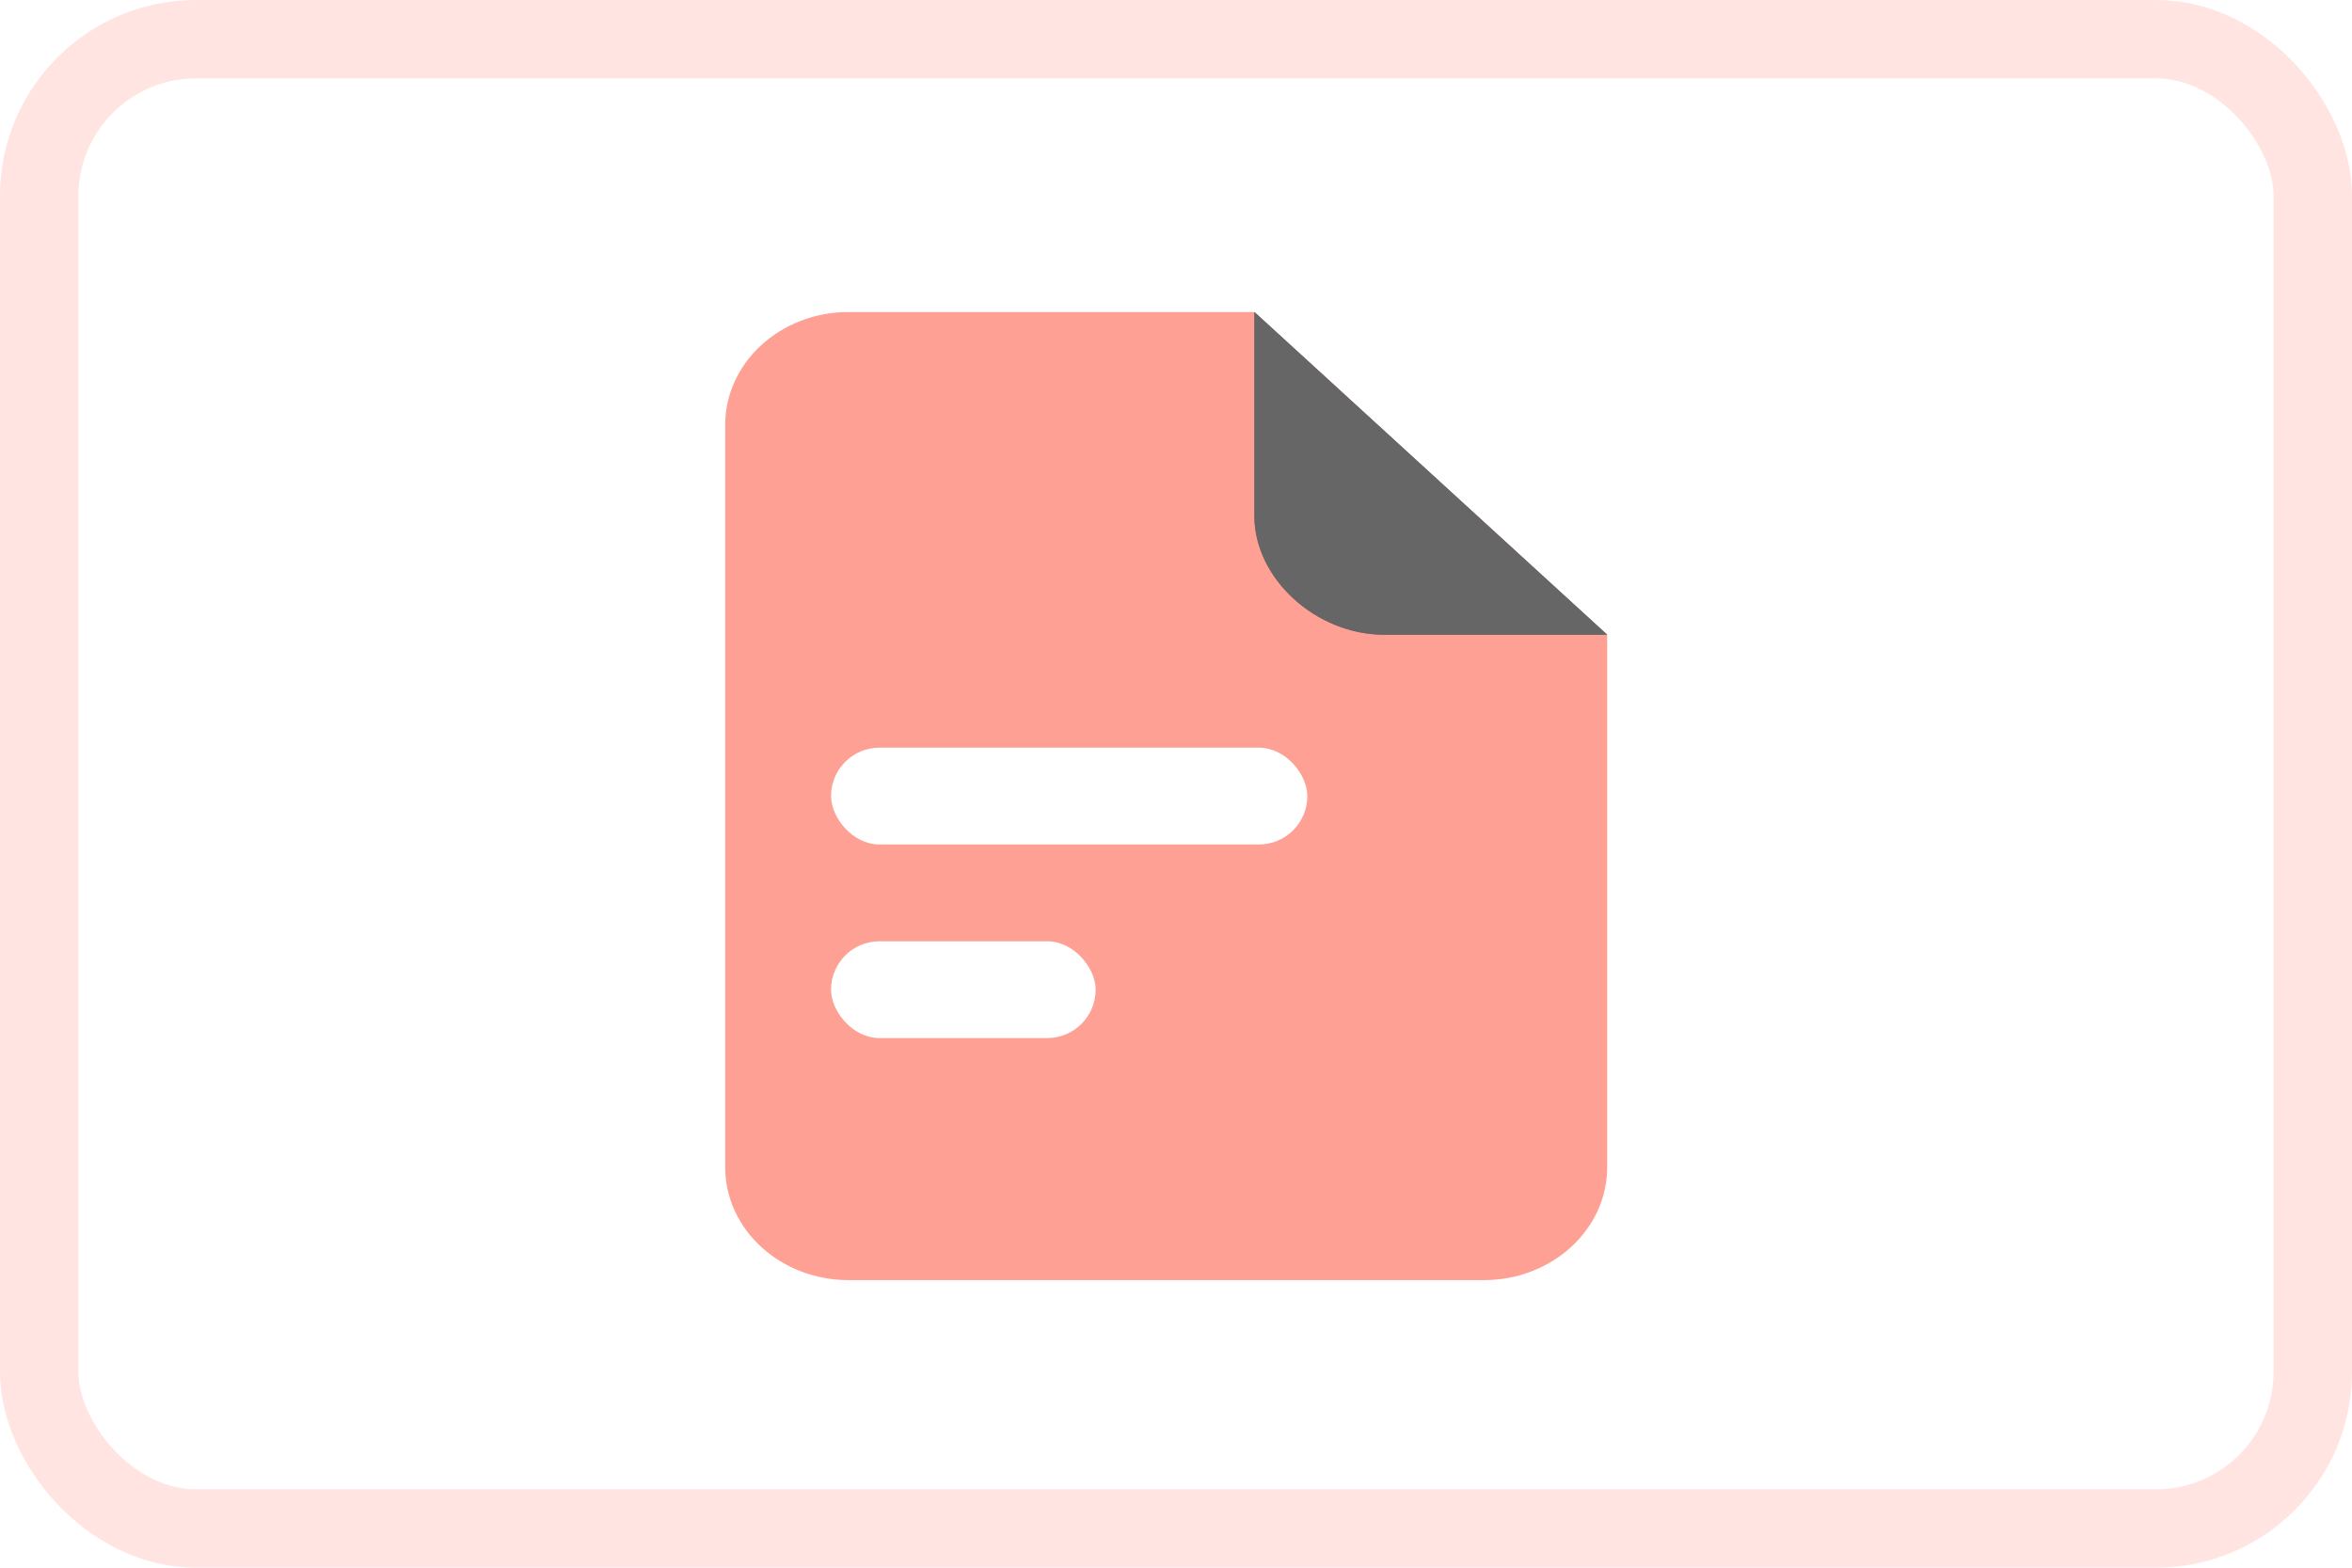 <?xml version="1.0" encoding="UTF-8"?>
<svg width="60px" height="40px" viewBox="0 0 60 40" version="1.1" xmlns="http://www.w3.org/2000/svg" xmlns:xlink="http://www.w3.org/1999/xlink">
    <!-- Generator: Sketch 58 (84663) - https://sketch.com -->
    <title>新建页面/文档-hover</title>
    <desc>Created with Sketch.</desc>
    <defs>
        <path d="M13.5,0 L19.191,0 C20.931,0 22.5,1.436 22.5,3.027 L22.5,8.234 L13.5,0 Z" id="path-1"></path>
        <filter x="-16.7%" y="-18.2%" width="133.3%" height="136.4%" filterUnits="objectBoundingBox" id="filter-2">
            <feOffset dx="0" dy="0" in="SourceAlpha" result="shadowOffsetOuter1"></feOffset>
            <feGaussianBlur stdDeviation="0.5" in="shadowOffsetOuter1" result="shadowBlurOuter1"></feGaussianBlur>
            <feComposite in="shadowBlurOuter1" in2="SourceAlpha" operator="out" result="shadowBlurOuter1"></feComposite>
            <feColorMatrix values="0 0 0 0 0   0 0 0 0 0   0 0 0 0 0  0 0 0 0.091 0" type="matrix" in="shadowBlurOuter1"></feColorMatrix>
        </filter>
    </defs>
    <g id="新建页面/文档-hover" stroke="none" stroke-width="1" fill="none" fill-rule="evenodd">
        <g id="文档">
            <rect id="矩形备份-3" stroke-opacity="0.198" stroke="#FE7865" stroke-width="2" x="1" y="1" width="58" height="38" rx="4"></rect>
            <g id="icon/24px/" transform="translate(18.5, 7.961)">
                <g id="files-icon-music备份">
                    <path d="M13.5,0 L22.5,8.234 L22.5,21.82 C22.5,23.412 21.09,24.702 19.35,24.702 L3.15,24.702 C1.41,24.702 0,23.412 0,21.82 L0,2.882 C0,1.29 1.41,0 3.15,0 L13.5,0 Z" id="Combined-Shape" fill-opacity="0.696" fill="#FE7865" fill-rule="nonzero"></path>
                    <g id="Path" transform="translate(18, 4.117) scale(-1, -1) translate(-18, -4.117) ">
                        <use fill="black" fill-opacity="1" filter="url(#filter-2)" xlink:href="#path-1"></use>
                        <use fill-opacity="0.4" fill="#FFFFFF" fill-rule="evenodd" xlink:href="#path-1"></use>
                    </g>
                </g>
                <rect id="Rectangle-2" fill="#FFFFFF" x="2.7" y="11.116" width="12.15" height="2.47" rx="1.235"></rect>
                <rect id="Rectangle-Copy" fill="#FFFFFF" x="2.7" y="16.056" width="6.75" height="2.47" rx="1.235"></rect>
            </g>
        </g>
    </g>
</svg>